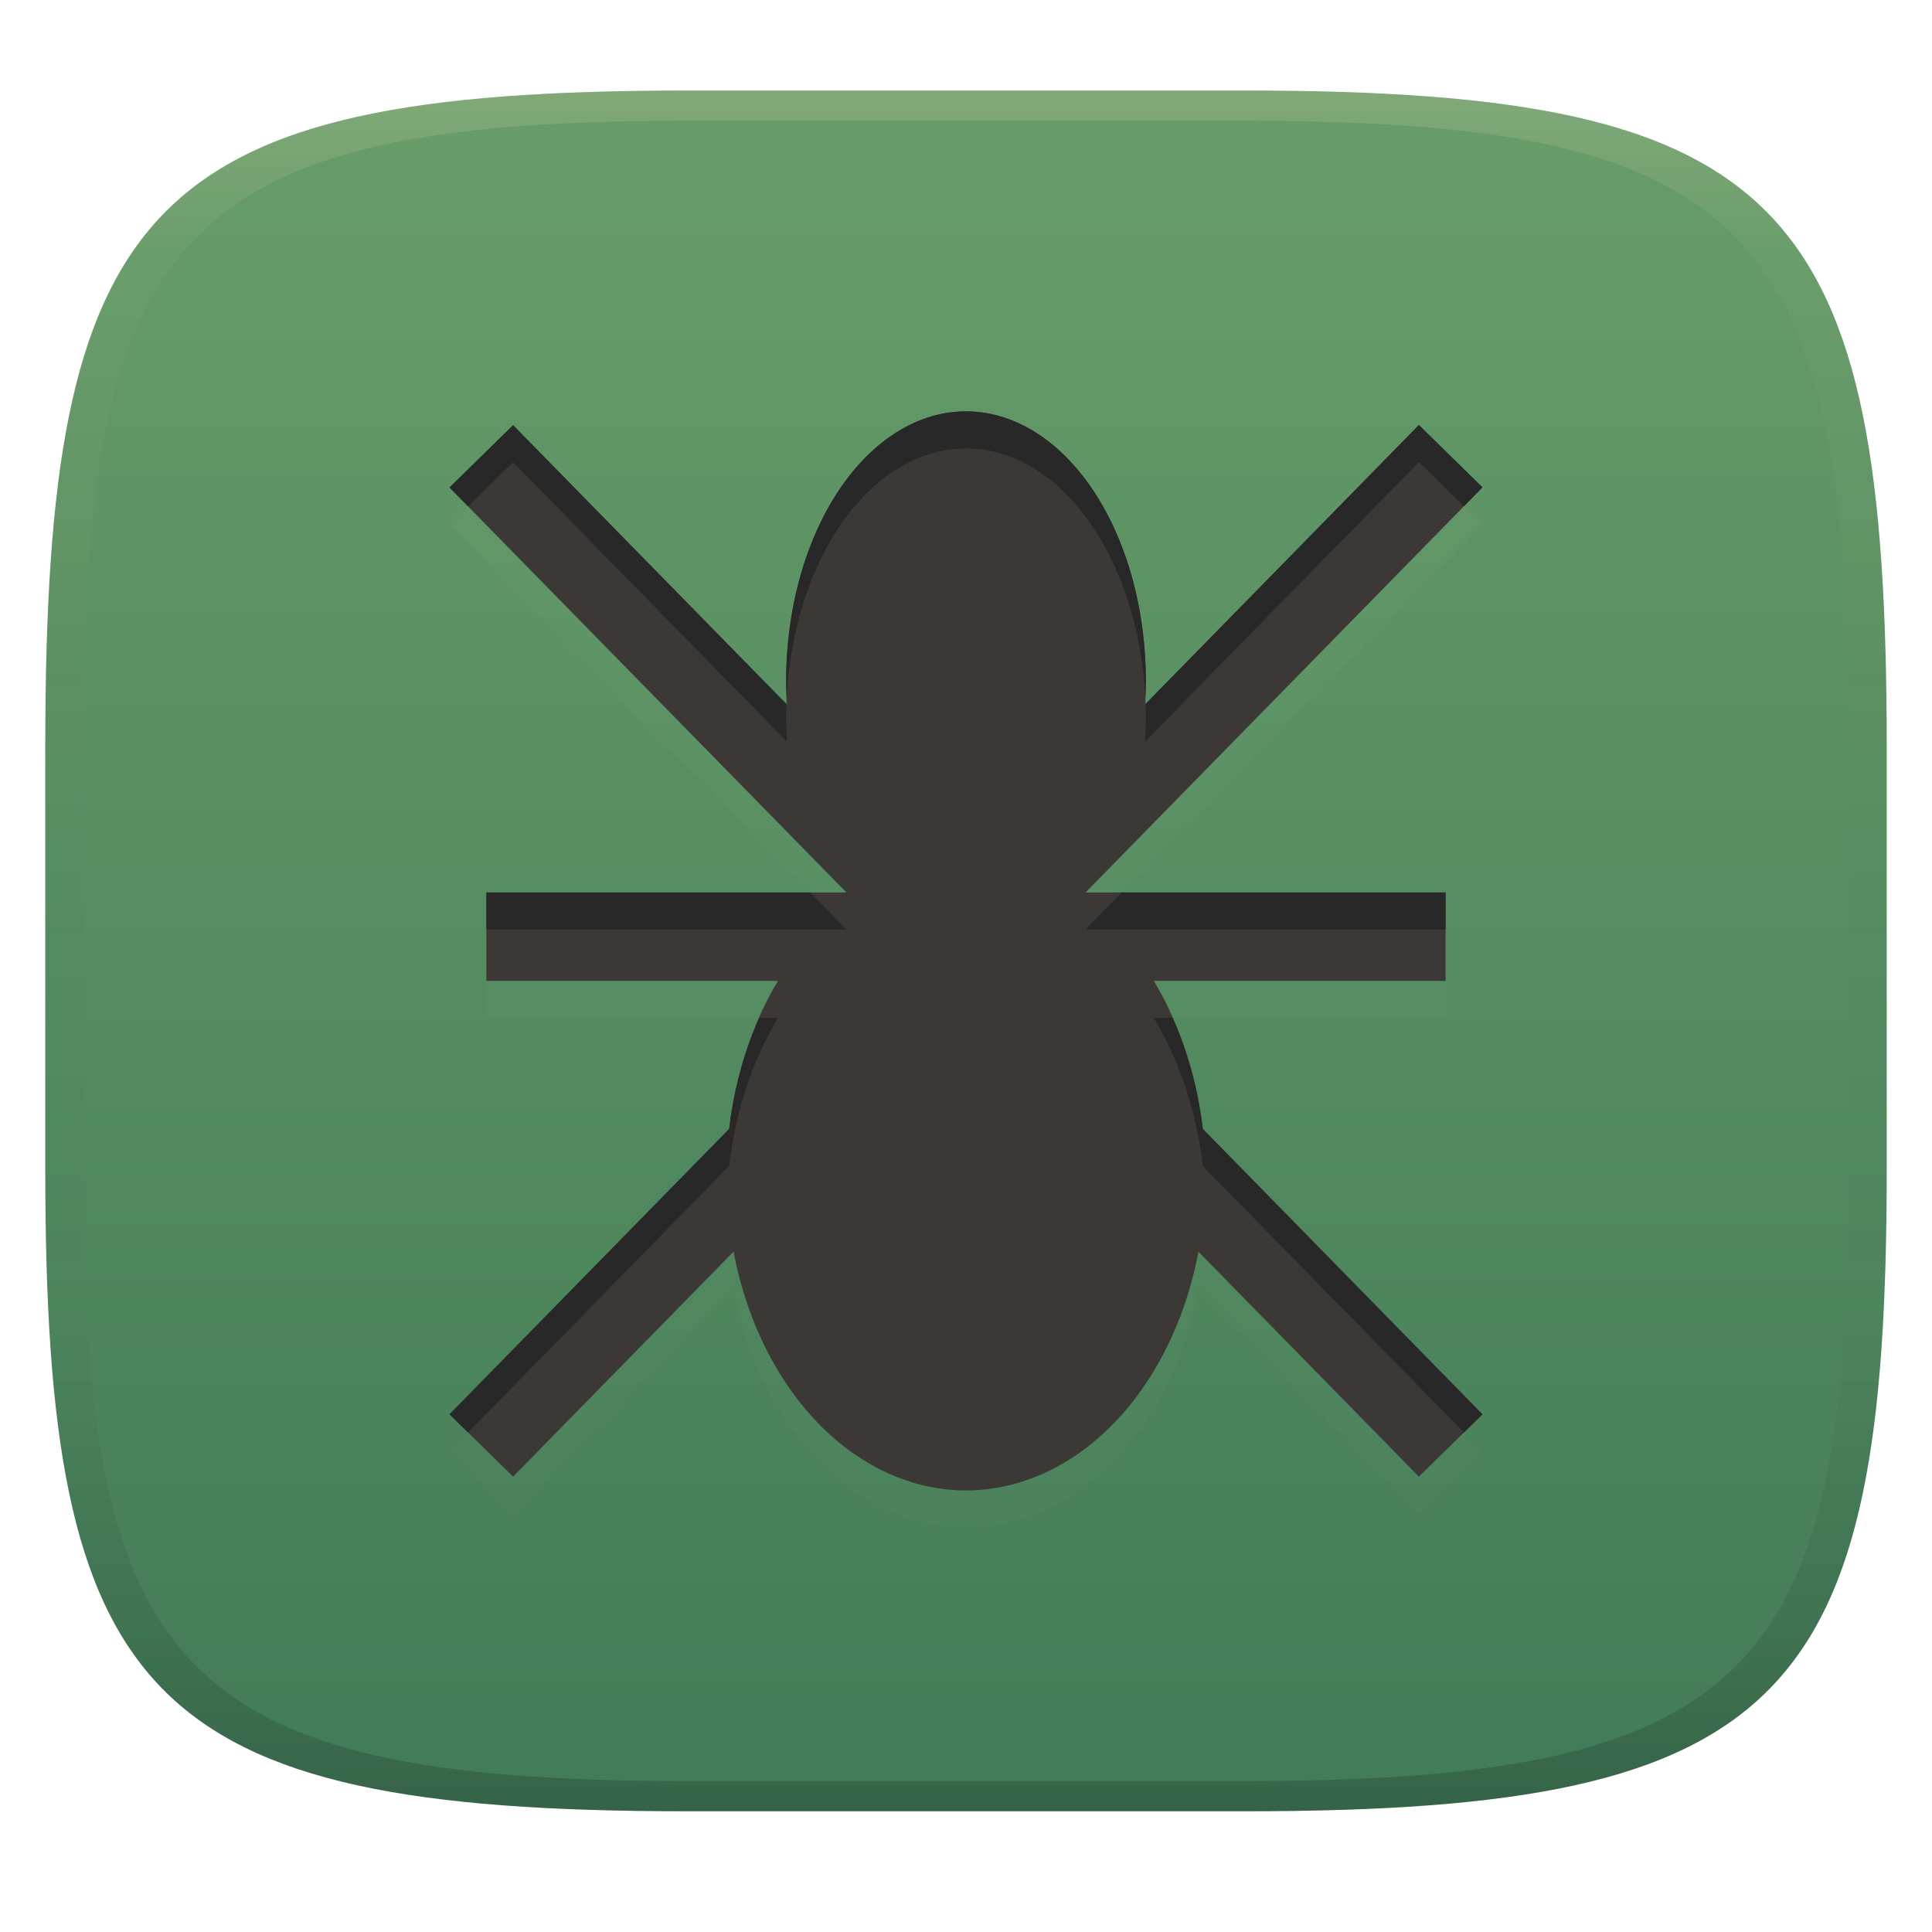 <svg width="256" height="256" version="1.1" xmlns="http://www.w3.org/2000/svg">
  <defs>
    <linearGradient id="linearGradient31" x1=".5" x2=".5" y2="1" gradientTransform="matrix(244,0,0,228,5.986,12)" gradientUnits="userSpaceOnUse">
      <stop stop-color="#ebdbb2" stop-opacity=".2" offset="0"/>
      <stop stop-color="#ebdbb2" stop-opacity=".05" offset=".1"/>
      <stop stop-opacity="0" offset=".704"/>
      <stop stop-opacity=".1" offset=".897"/>
      <stop stop-opacity=".2" offset="1"/>
    </linearGradient>
    <linearGradient id="linearGradient6" x1="140" x2="140" y1="12" y2="240" gradientUnits="userSpaceOnUse">
      <stop stop-color="#689d6a" offset="0"/>
      <stop stop-color="#427b58" offset="1"/>
    </linearGradient>
  </defs>
  <path d="m165 12c72 0 85 15 85 87v56c0 70-13 85-85 85h-74c-72 0-85-15-85-85v-56c0-72 13-87 85-87z" fill="url(#linearGradient6)" style="isolation:isolate"/>
  <path d="m128 59.418a23.83 35.745 0 0 0-23.832 35.745 23.83 35.745 0 0 0 0.107 3.11l-36.284-37.026-8.426 8.254 52.589 53.663h-47.705v11.717h38.64a31.773 41.703 0 0 0-6.47 19.617l-37.054 37.817 8.426 8.254 29.212-29.815a31.773 41.703 0 0 0 30.798 31.646 31.773 41.703 0 0 0 30.801-31.634l29.208 29.804 8.421-8.254-37.053-37.814a31.773 41.703 0 0 0-6.495-19.618h38.662v-11.717h-47.709l52.598-53.684-8.421-8.256-36.3 37.046a23.83 35.745 0 0 0 0.117-3.11 23.83 35.745 0 0 0-23.829-35.745z" fill="#ebdbb2" filter="url(#e)" opacity=".15" stroke-width="1.43" style="isolation:isolate"/>
  <path d="m128 54.51a23.83 35.745 0 0 0-23.832 35.745 23.83 35.745 0 0 0 0.107 3.11l-36.284-37.026-8.426 8.254 52.589 53.663h-47.705v11.717h38.64a31.773 41.703 0 0 0-6.47 19.617l-37.054 37.817 8.426 8.254 29.212-29.815a31.773 41.703 0 0 0 30.798 31.646 31.773 41.703 0 0 0 30.801-31.634l29.208 29.804 8.421-8.254-37.053-37.814a31.773 41.703 0 0 0-6.495-19.618h38.662v-11.717h-47.709l52.598-53.684-8.421-8.256-36.3 37.046a23.83 35.745 0 0 0 0.117-3.11 23.83 35.745 0 0 0-23.829-35.745z" fill="#3c3836" filter="url(#e)" stroke-width="1.43" style="isolation:isolate"/>
  <path d="m128 54.51a23.83 35.745 0 0 0-23.83 35.746 23.83 35.745 0 0 0 0.105 3.109l-36.283-37.025-8.426 8.254 2.455 2.504 5.971-5.85 36.283 37.025a23.83 35.745 0 0 1-0.105-3.109 23.83 35.745 0 0 1 23.83-35.746v-2e-3a23.83 35.745 0 0 1 23.83 35.746 23.83 35.745 0 0 1-0.117 3.109l36.299-37.045 5.969 5.85 2.453-2.502-8.422-8.256-36.299 37.045a23.83 35.745 0 0 0 0.117-3.109 23.83 35.745 0 0 0-23.83-35.744zm-63.549 63.746v4.908h47.705l-4.811-4.908zm84.193 2e-3 -4.809 4.908h47.709v-4.908zm-48.01 16.623a31.773 41.703 0 0 0-4.014 14.709l-37.055 37.816 2.453 2.404 34.602-35.312a31.773 41.703 0 0 1 6.471-19.617zm52.248 2e-3a31.773 41.703 0 0 1 6.496 19.617l34.6 35.311 2.453-2.404-37.053-37.812a31.773 41.703 0 0 0-4.029-14.711z" fill="#282828" stroke-width="1.43" style="isolation:isolate"/>
  <path d="m91 12c-72 0-85 15-85 87v56c0 70 13 85 85 85h74c72 0 85-15 85-85v-56c0-72-13-87-85-87zm0 4h74c68 0 80 15 80 83v56c0 66-12 81-80 81h-74c-68 0-80-15-80-81v-56c0-68 12-83 80-83z" fill="url(#linearGradient31)" style="isolation:isolate"/>
</svg>
